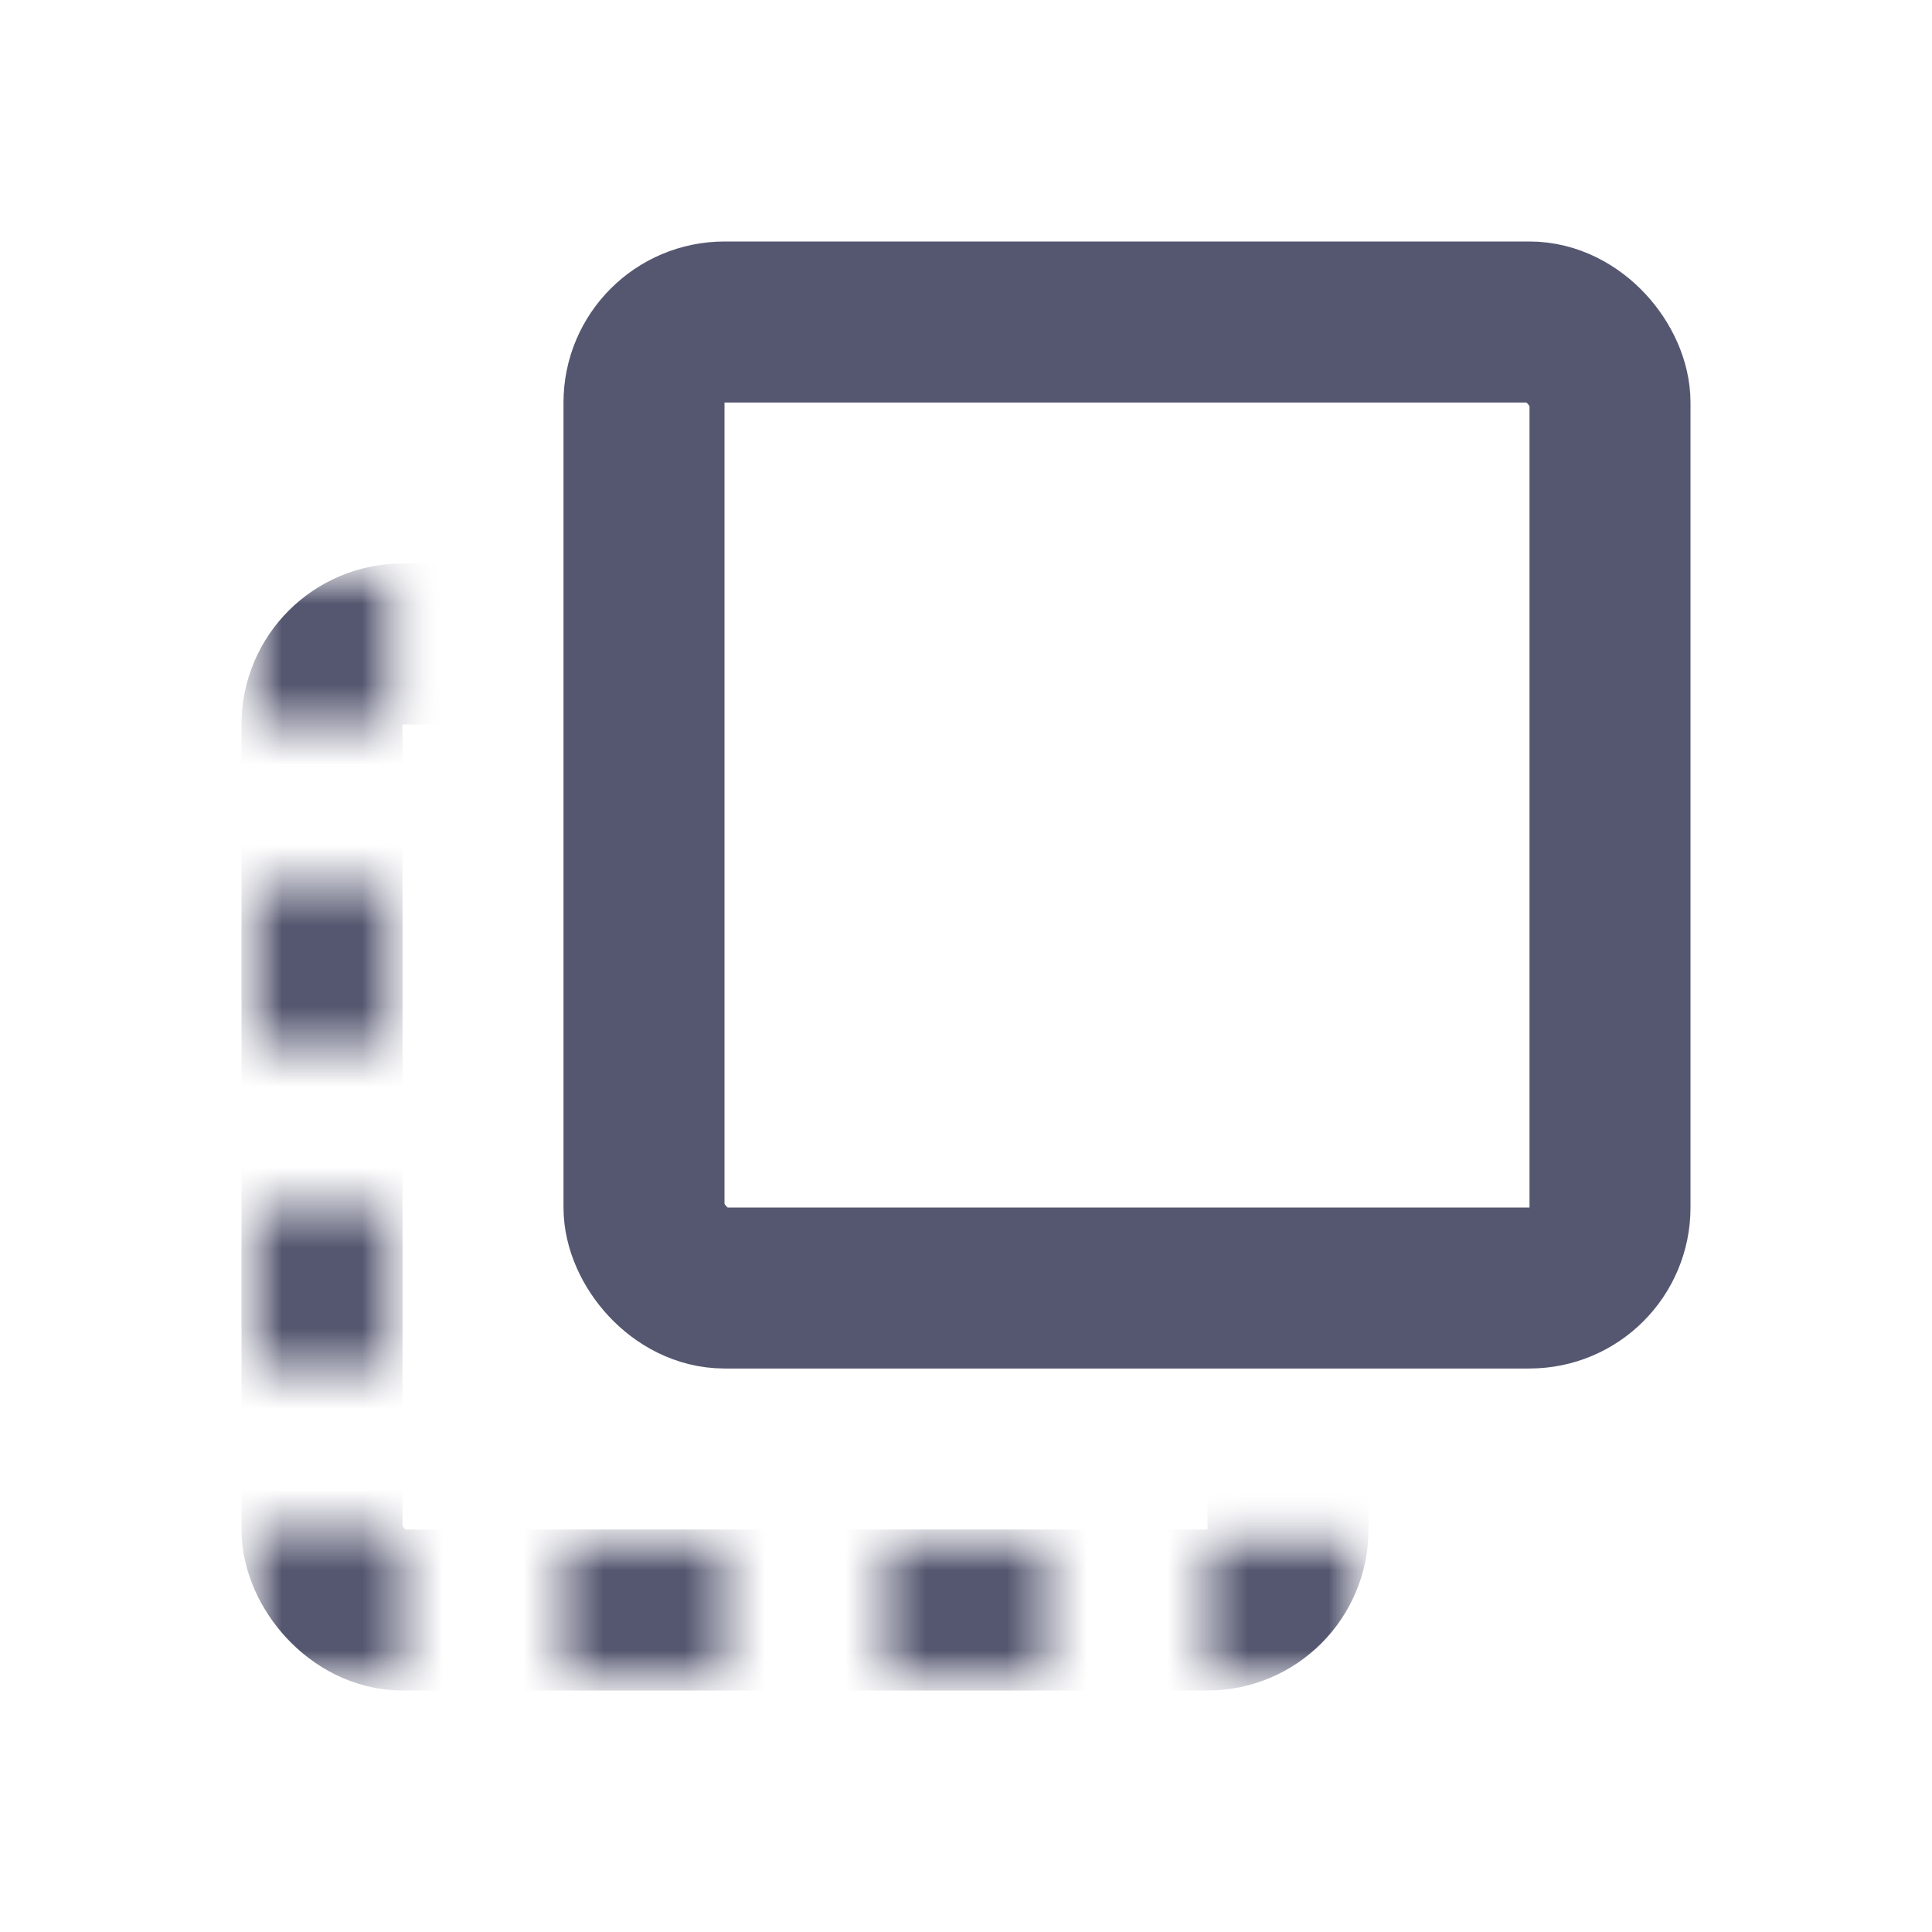 <svg width="24" height="24" viewBox="0 0 24 24" fill="none" xmlns="http://www.w3.org/2000/svg">
<mask id="mask0_402_16221" style="mask-type:alpha" maskUnits="userSpaceOnUse" x="3" y="7" width="14" height="14">
<path d="M3 19H5V21H3V19Z" fill="white"/>
<path d="M7 19H9V21H7V19Z" fill="white"/>
<path d="M11 19H13V21H11V19Z" fill="white"/>
<path d="M15 19H17V21H15V19Z" fill="white"/>
<path d="M3 15H5V17H3V15Z" fill="white"/>
<path d="M3 11H5V13H3V11Z" fill="white"/>
<path d="M3 7H5V9H3V7Z" fill="white"/>
</mask>
<g mask="url(#mask0_402_16221)">
<mask id="mask1_402_16221" style="mask-type:alpha" maskUnits="userSpaceOnUse" x="3" y="7" width="14" height="14">
<path d="M3 21V7H5.01V18.99H17V21H3Z" fill="white"/>
</mask>
<g mask="url(#mask1_402_16221)">
<rect x="4" y="8" width="12" height="12" rx="1" stroke="#555770" stroke-width="2"/>
</g>
</g>
<rect x="8" y="4" width="12" height="12" rx="1" stroke="#555770" stroke-width="2"/>
</svg>
